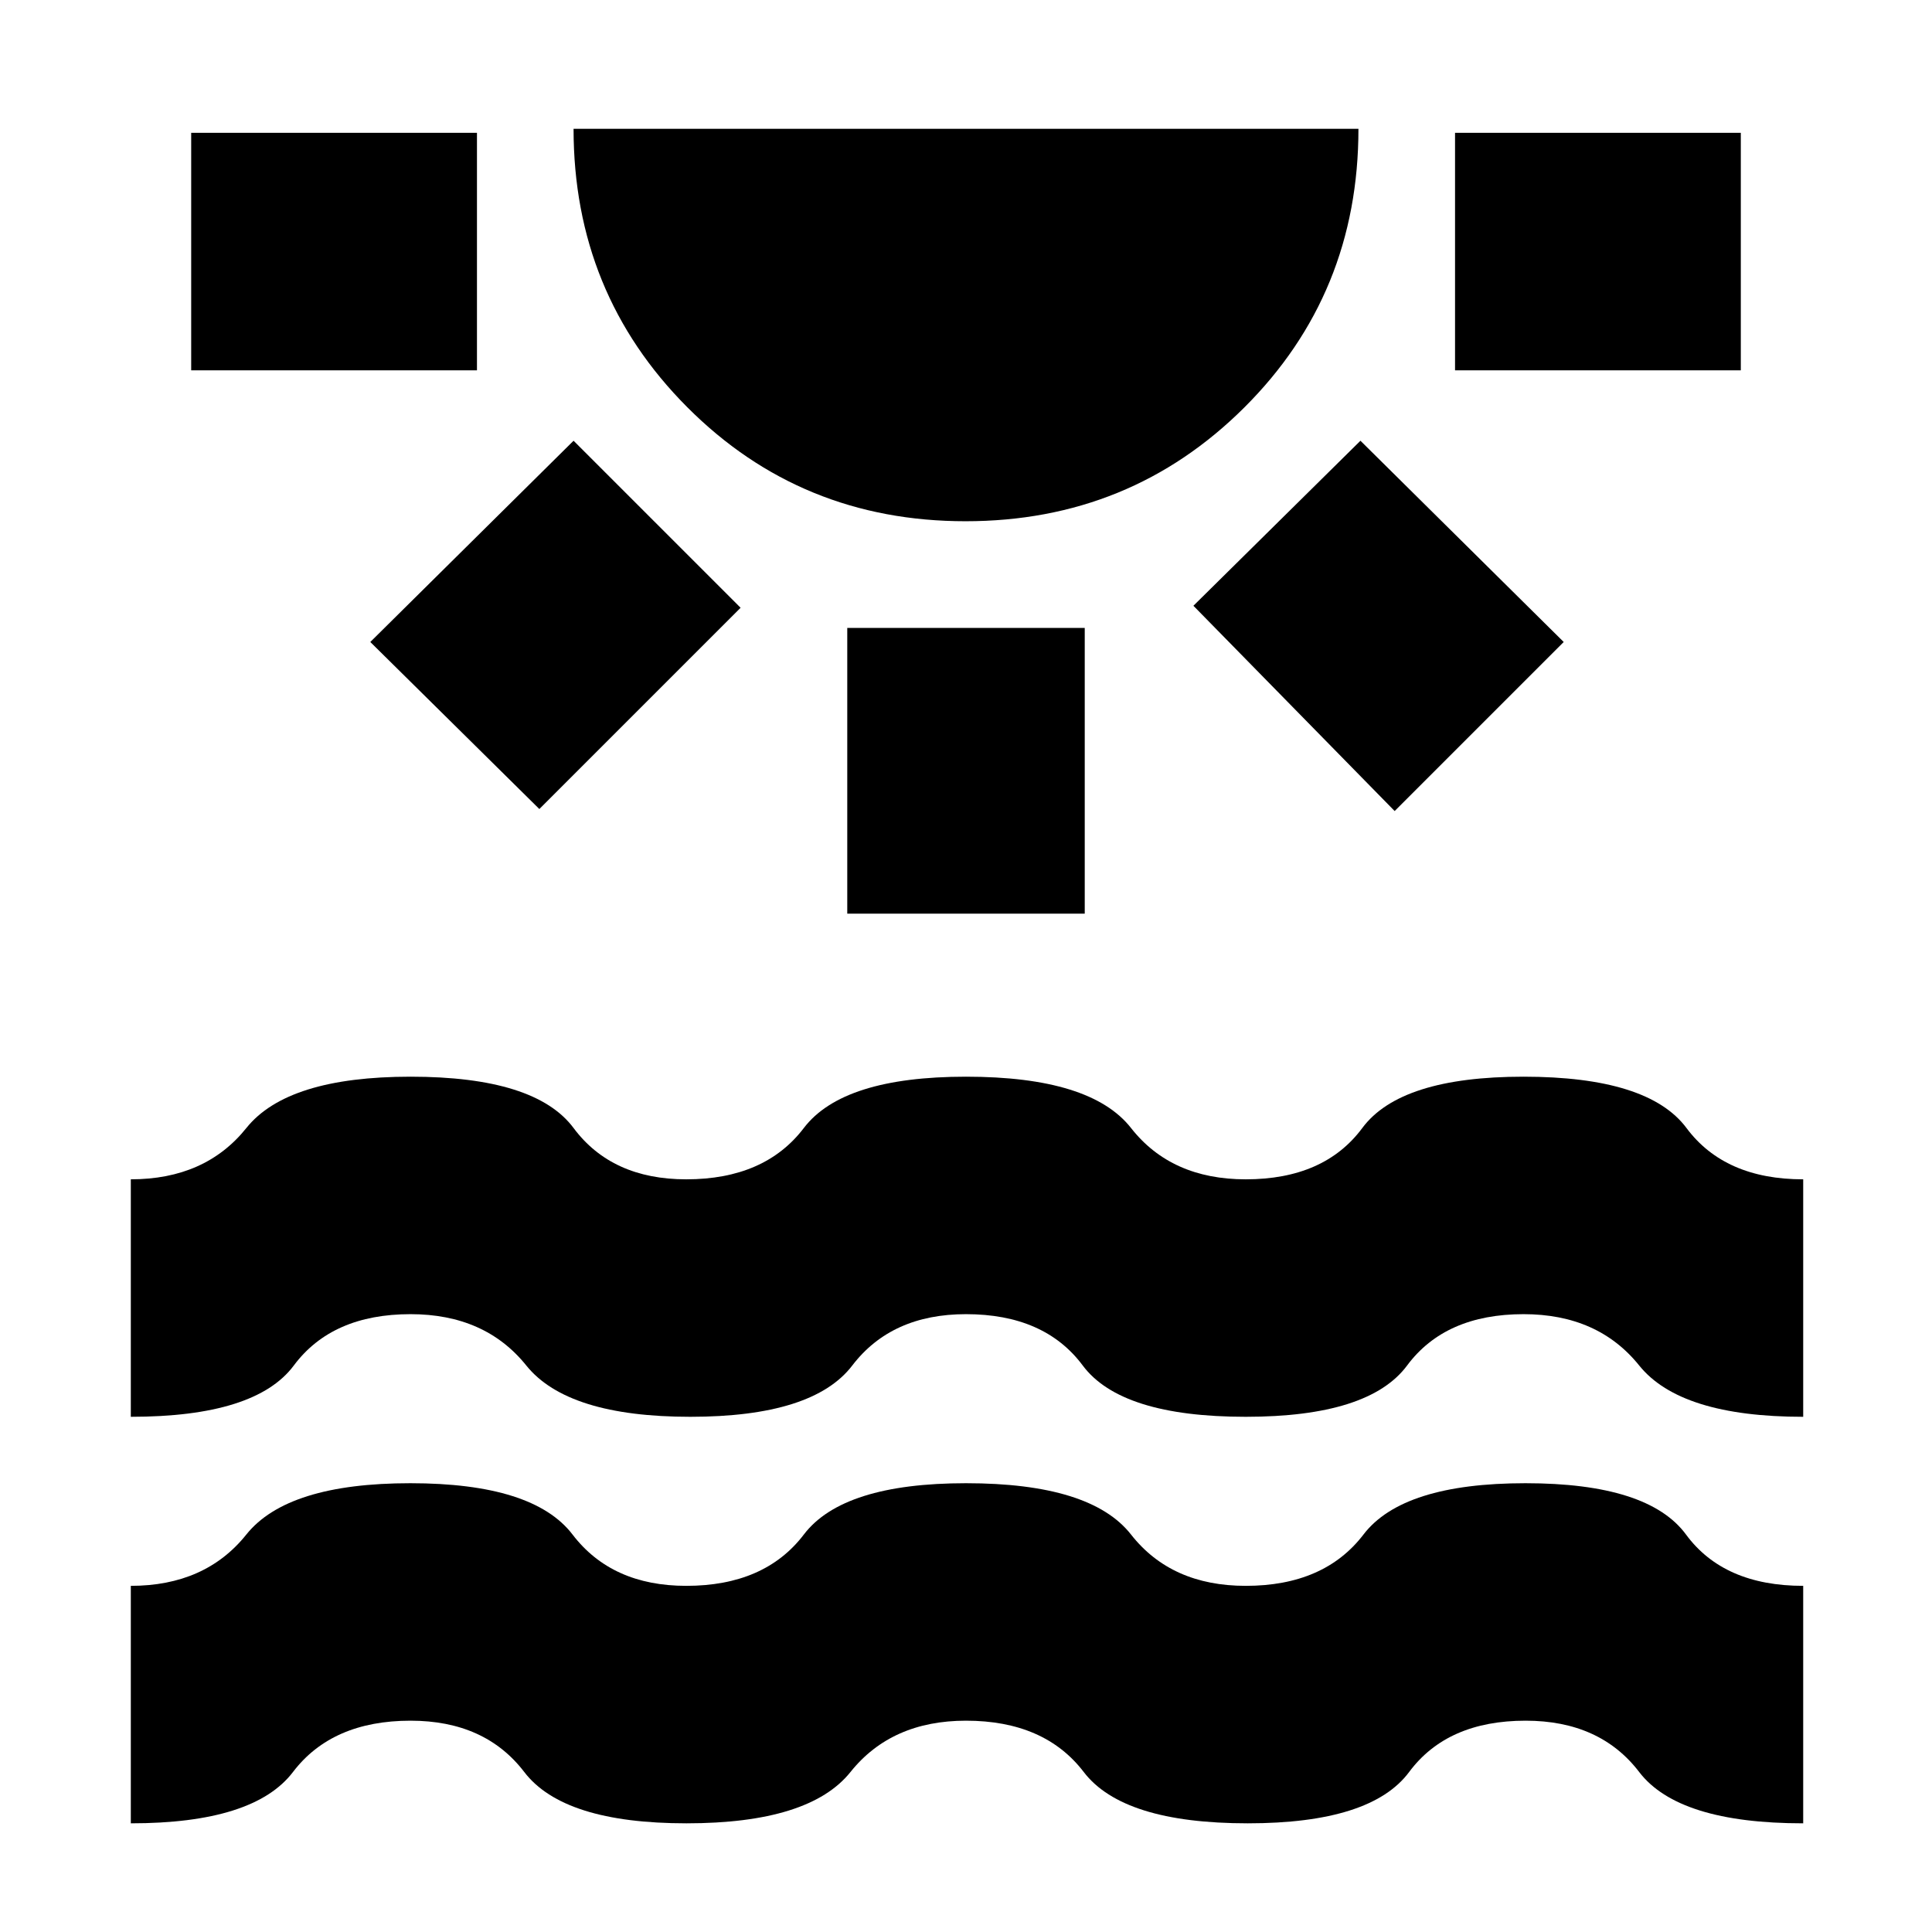 <svg xmlns="http://www.w3.org/2000/svg" height="20" viewBox="0 -960 960 960" width="20"><path d="M95-776v-118h142v118H95Zm173 218-84-83 101-100 83 83-100 100Zm211.77-143Q398-701 341.5-757.66 285-814.32 285-896h390q0 82-56.73 138.5-56.72 56.5-138.5 56.5ZM421-506v-142h118v142H421Zm272-51L593-659l83-82 101 100-84 84Zm30-219v-118h142v118H723ZM65-54v-118q37 0 57.4-25.5 20.41-25.5 81.5-25.5 61.1 0 80.59 25.5Q303.99-172 341-172q39 0 58.42-25.5T480-223q62 0 82 25.5t57 25.5q39 0 58.5-25.5T758-223q61 0 79.77 25.5Q856.53-172 896-172v118q-62 0-81.5-25.5T758.07-105q-38.93 0-57.88 25.5Q681.24-54 620-54q-62 0-81.5-25.5T480-105q-37 0-57.4 25.5Q402.19-54 341.1-54q-61.1 0-80.6-25.5Q241-105 204-105q-39 0-58.42 25.5T65-54Zm0-202v-118q37 0 57.42-25.5T204-425q62 0 81 25.5t56 25.5q39 0 58.42-25.5T480-425q62 0 82 25.5t57 25.5q39 0 57.92-25.5T757-425q62 0 81 25.5t58 25.5v118q-61 0-81.5-25.5T757.07-307q-38.93 0-57.88 25.5Q680.24-256 619-256q-62 0-81-25.5T480-307q-37 0-56.5 25.5T343-256q-61 0-81.5-25.5T204-307q-39 0-58 25.5T65-256Z"/></svg>